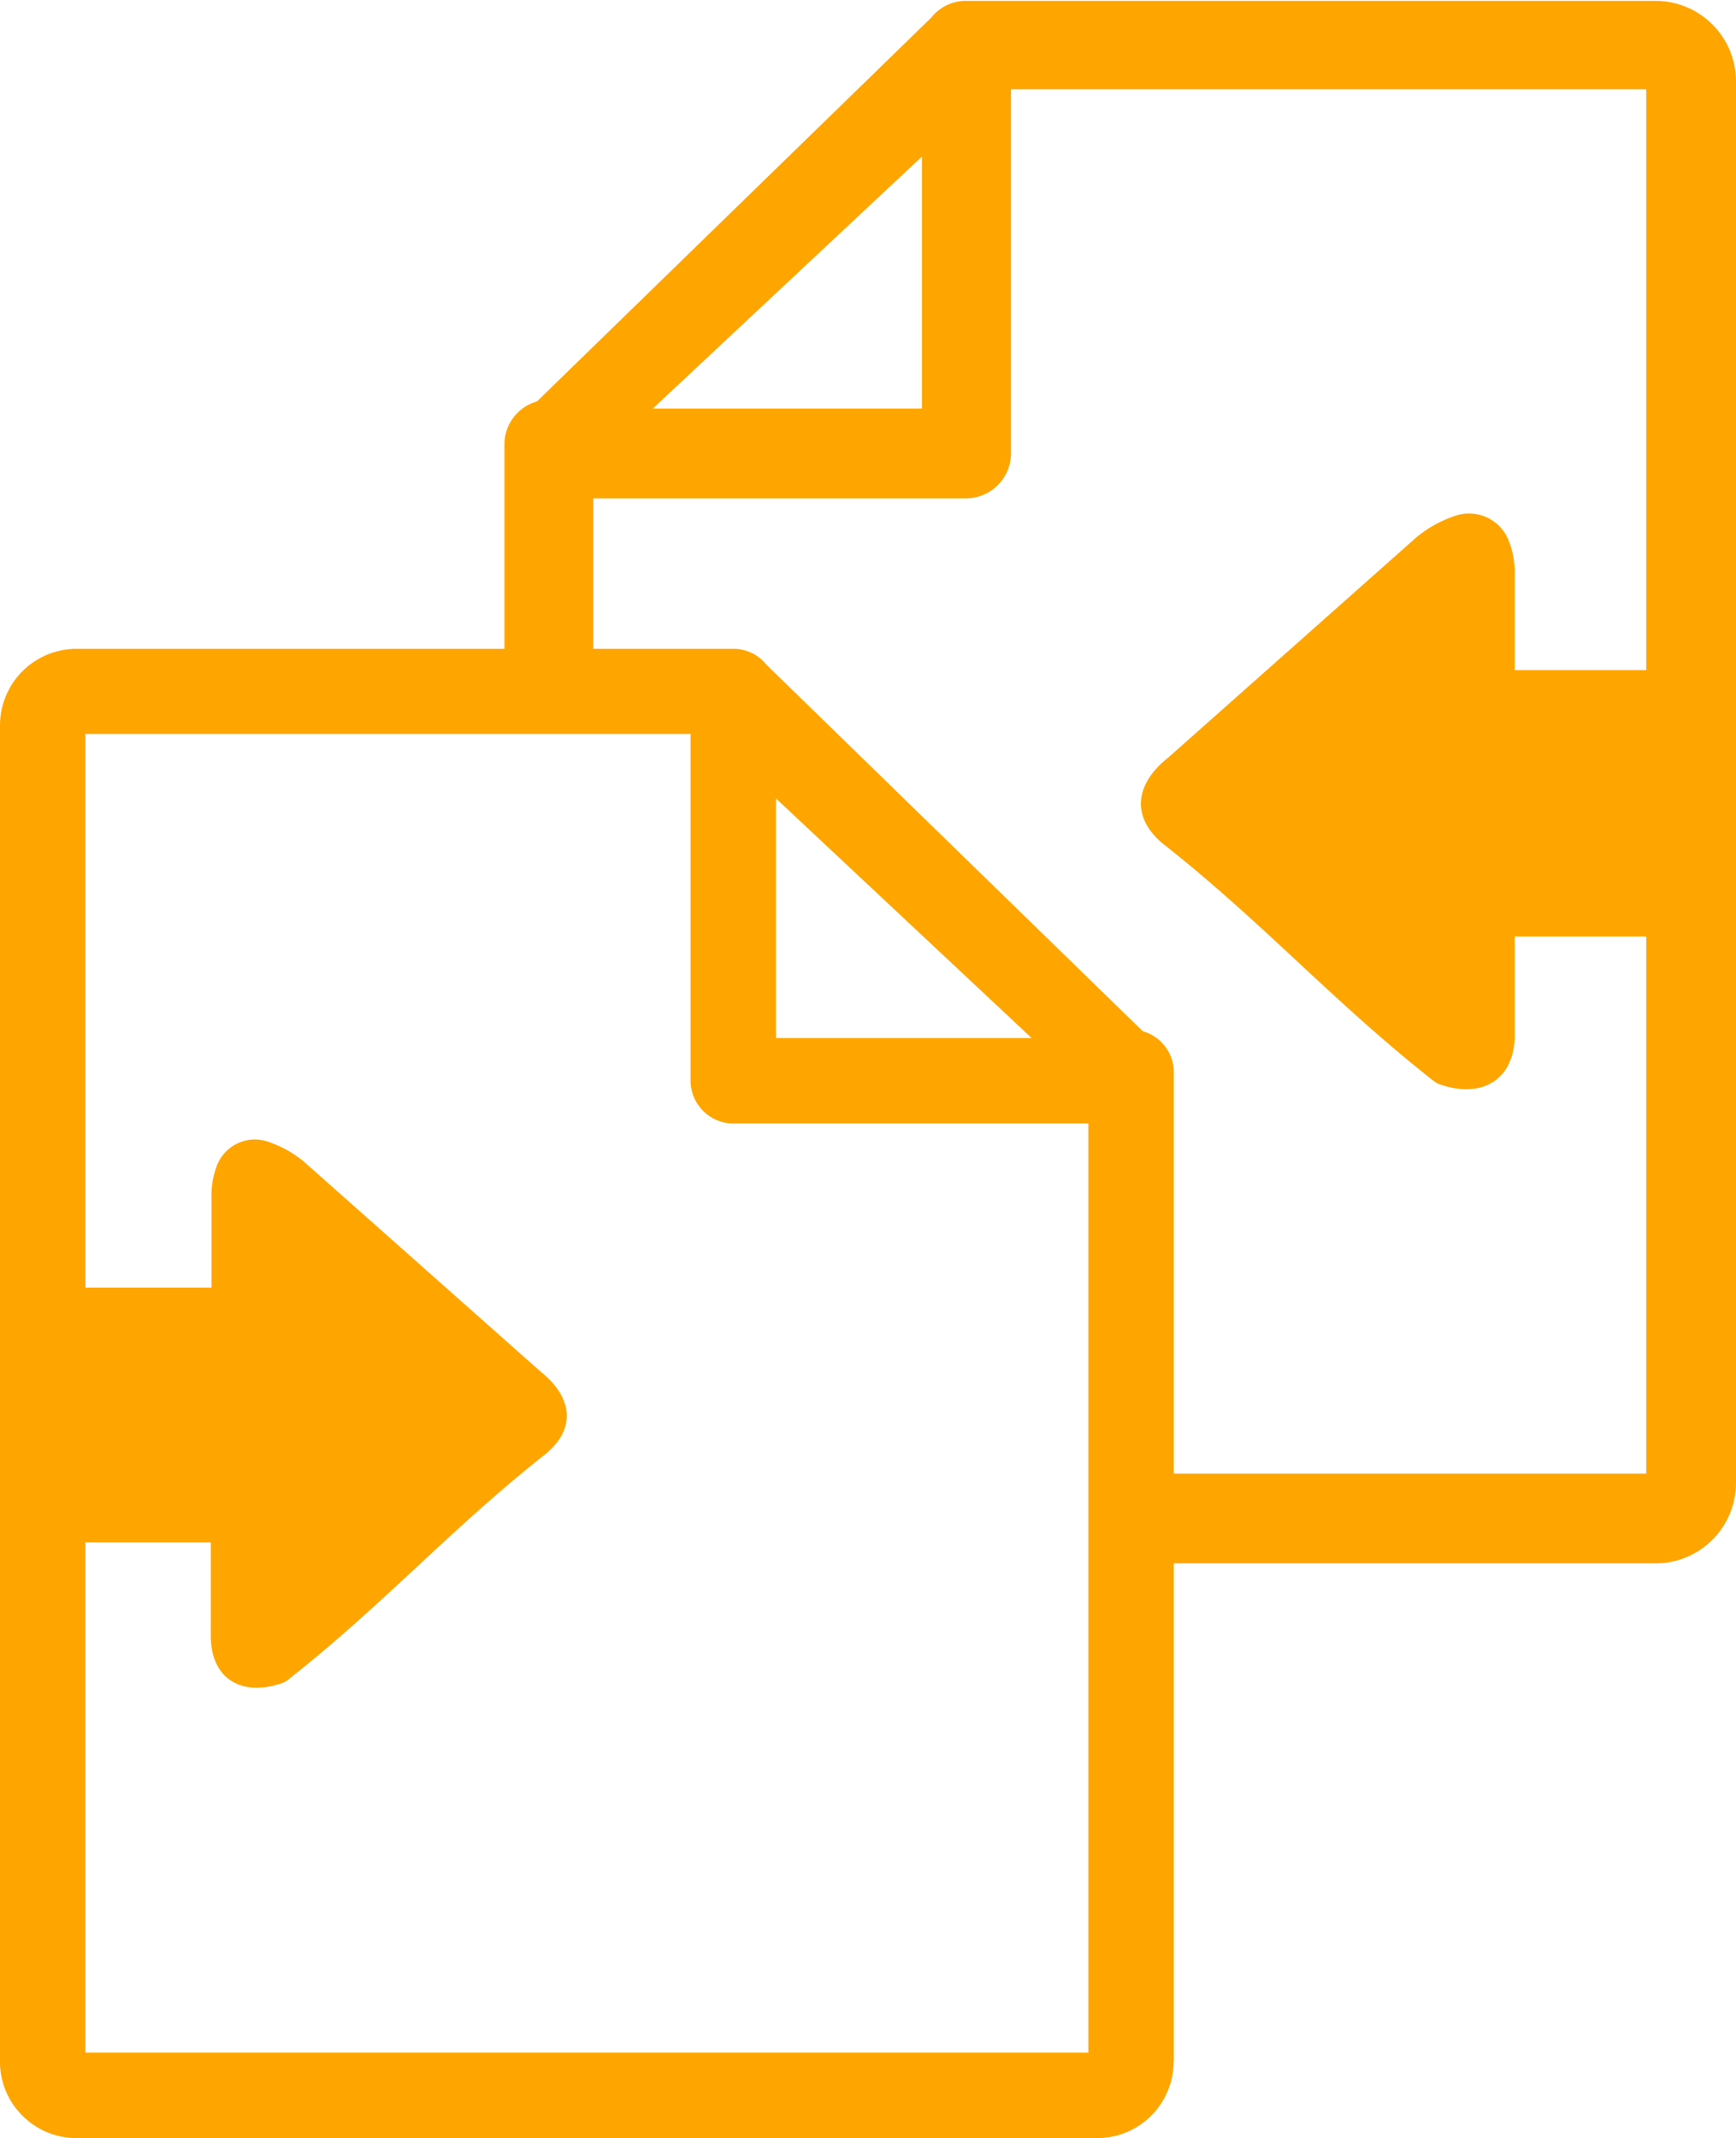 <svg xmlns="http://www.w3.org/2000/svg" id="Layer_1" data-name="Layer 1" viewBox="0 0 99.8 122.88"><defs><style>.cls-1{fill-rule:evenodd;}</style></defs><title>compare file</title><path class="cls-1" d="M67.47,118.48a4.4,4.4,0,0,1-4.38,4.4H4.4a4.38,4.38,0,0,1-3.11-1.29A4.35,4.35,0,0,1,0,118.48V41.69a4.4,4.4,0,0,1,4.4-4.4H29V25.55a2.57,2.57,0,0,1,1.87-2.48L53.55,1a2.52,2.52,0,0,1,2-.95H95.18A4.63,4.63,0,0,1,99.8,4.62V85.23a4.63,4.63,0,0,1-4.62,4.62H67.48v28.63ZM34.11,37.29h8.06a2.4,2.4,0,0,1,1.88.9L65.7,59.27a2.44,2.44,0,0,1,1.78,2.36V84.69H94.64V53.82H87.08v5.84c-.11,2.52-2,3.45-4.28,2.67a1.24,1.24,0,0,1-.36-.19C76.62,57.57,72.6,53,66.77,48.42l-.08-.07c-1.77-1.62-1.25-3.46.47-4.81L81.45,30.86a6.91,6.91,0,0,1,2.11-1.18,2.45,2.45,0,0,1,3.17,1.38,5.05,5.05,0,0,1,.35,2c0,1.81,0,3.64,0,5.45h7.56V5.13H58.12V26.05a2.59,2.59,0,0,1-2.59,2.59H34.11v8.65ZM53,9,37.53,23.48H53V9Zm-40.84,65H4.91V42.18H39.7V62.1a2.47,2.47,0,0,0,2.47,2.47h20.4q0,26.7,0,53.4H4.91V88.64h7.21V94.2c.1,2.4,1.88,3.28,4.07,2.54a1,1,0,0,0,.34-.18c5.55-4.36,9.38-8.71,14.93-13.07l.07-.07c1.7-1.53,1.19-3.29-.44-4.58L17.48,66.77a6.43,6.43,0,0,0-2-1.13,2.34,2.34,0,0,0-3,1.32,4.78,4.78,0,0,0-.32,1.9c0,1.73,0,3.47,0,5.19ZM44.61,45.89l14.7,13.77H44.61V45.89Z" style="fill: orange; height: 100px; with: 100px;"/></svg>
